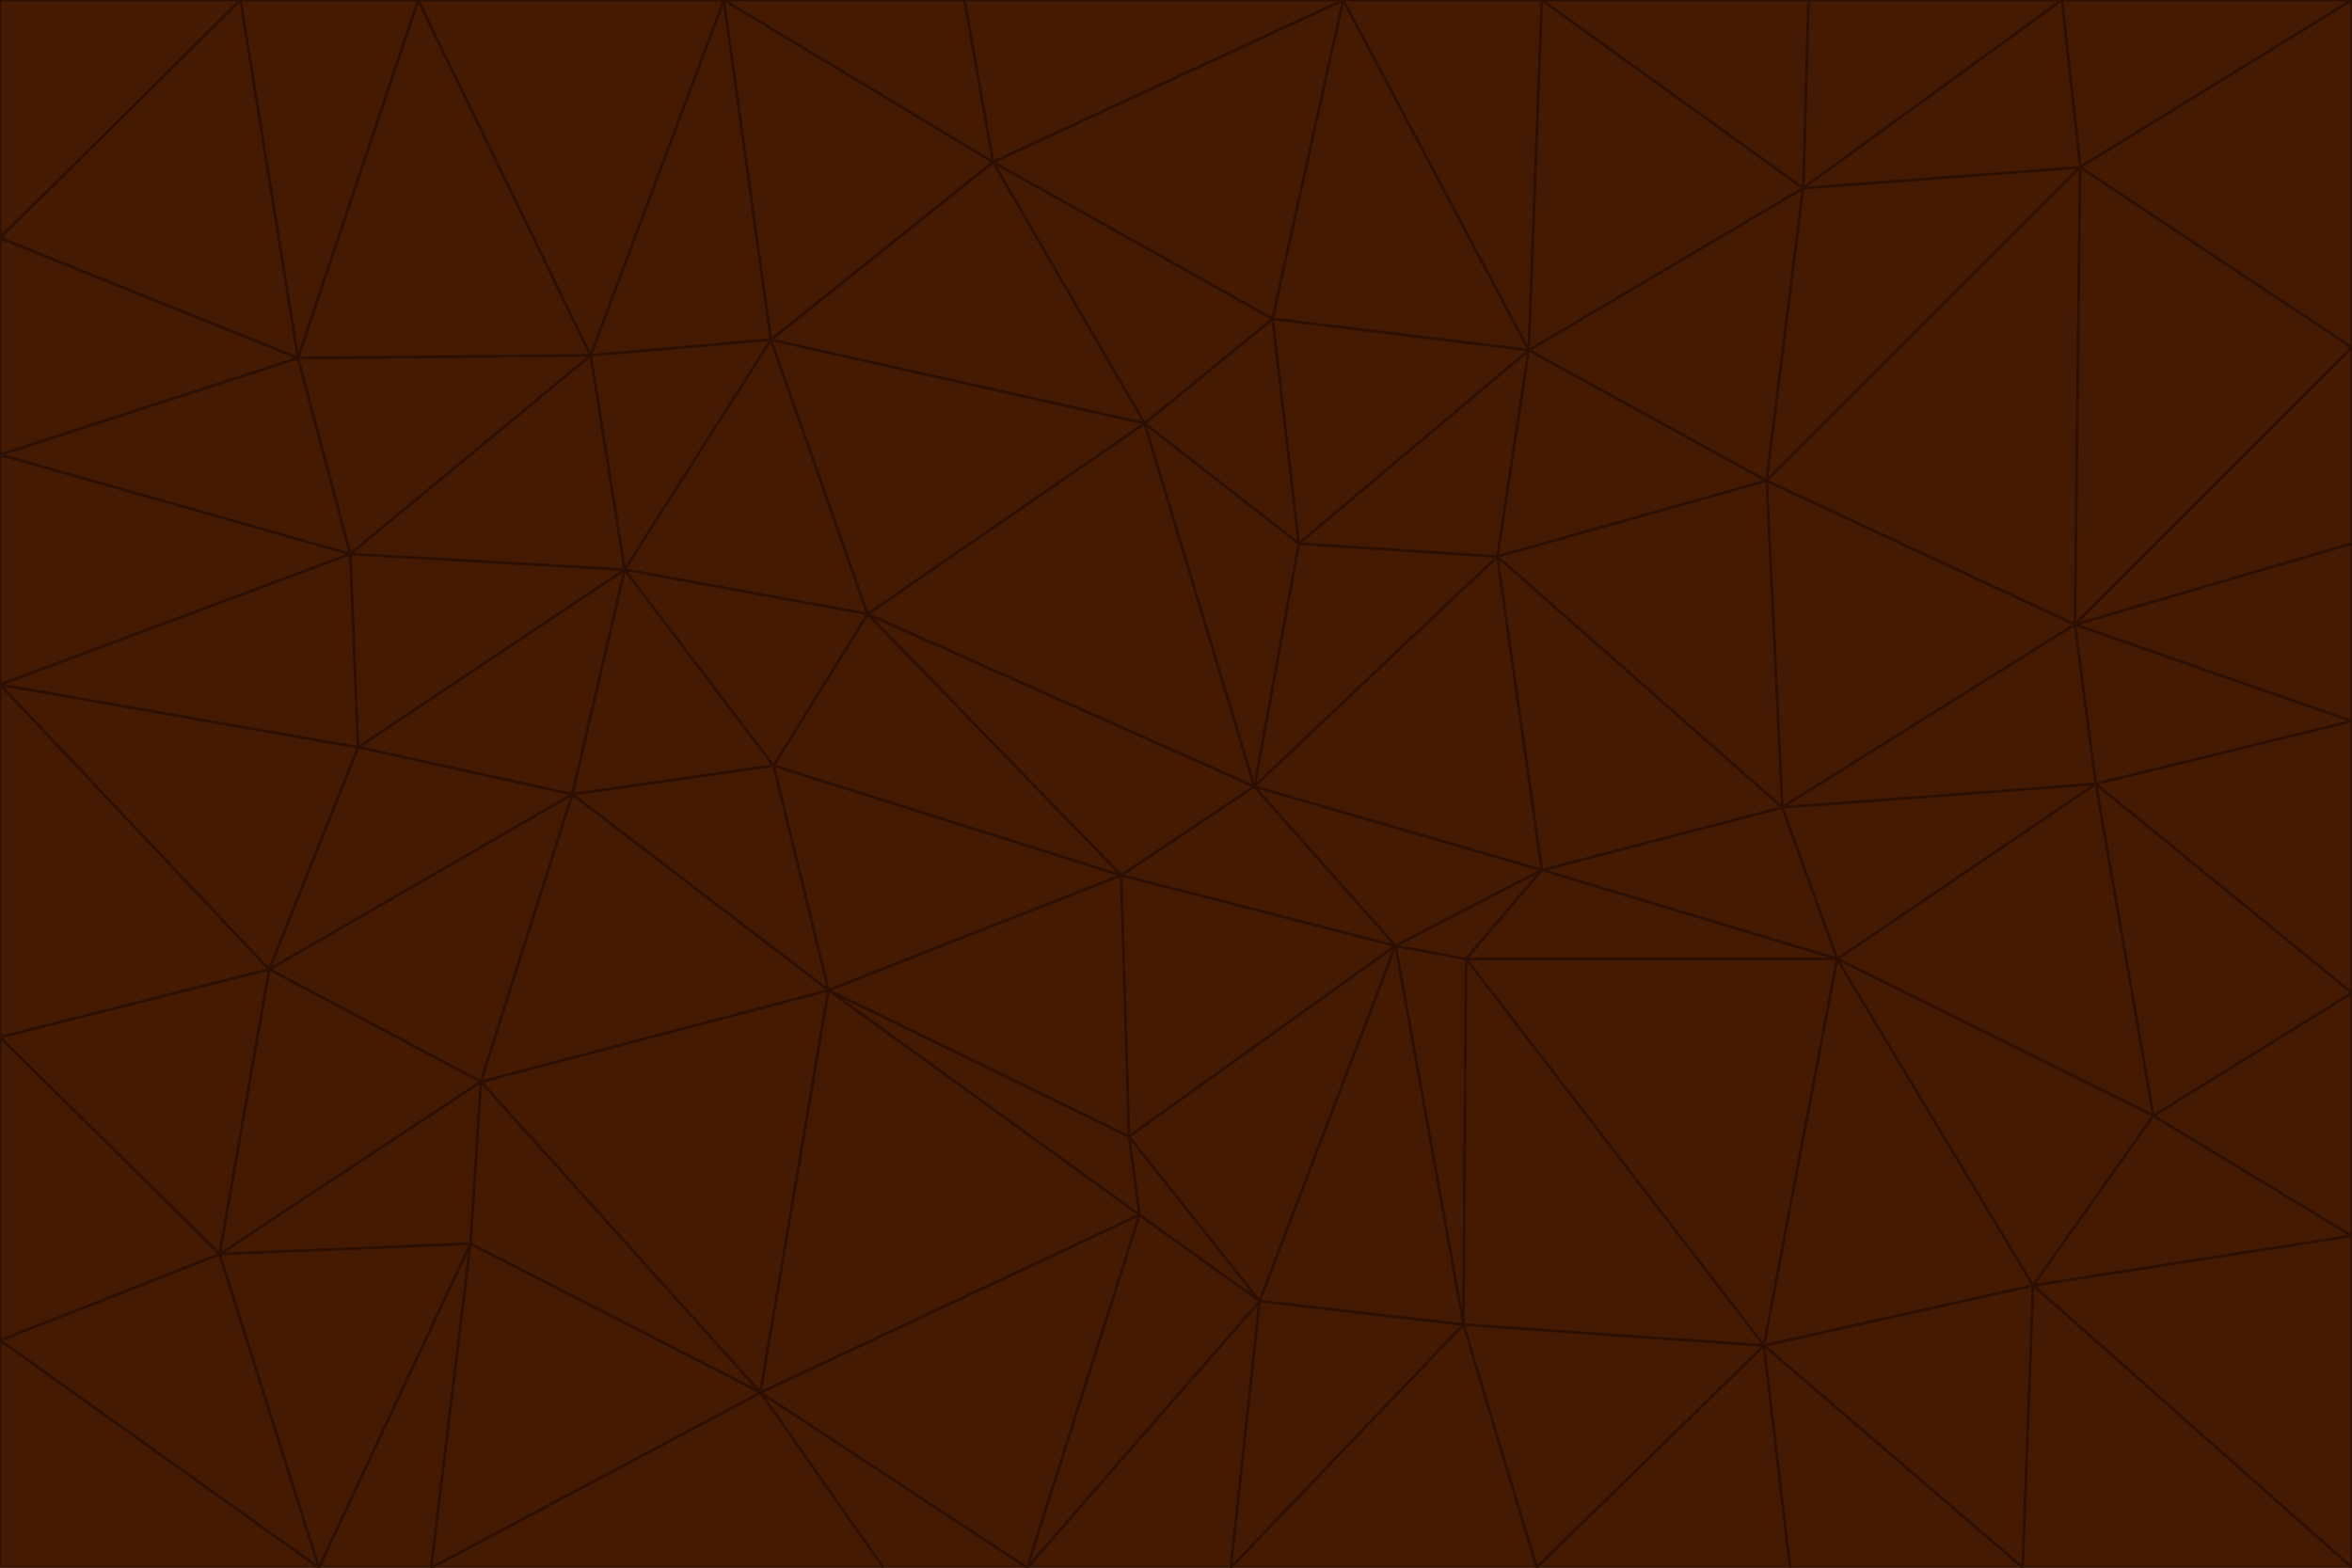 <svg id="visual" viewBox="0 0 900 600" width="900" height="600" xmlns="http://www.w3.org/2000/svg" xmlns:xlink="http://www.w3.org/1999/xlink" version="1.1"><g stroke-width="1" stroke-linejoin="bevel"><path d="M480 301L429 335L534 362Z" fill="#451a03" stroke="#2e1003"></path><path d="M534 362L590 333L480 301Z" fill="#451a03" stroke="#2e1003"></path><path d="M429 335L432 435L534 362Z" fill="#451a03" stroke="#2e1003"></path><path d="M534 362L560 507L561 367Z" fill="#451a03" stroke="#2e1003"></path><path d="M561 367L590 333L534 362Z" fill="#451a03" stroke="#2e1003"></path><path d="M432 435L482 498L534 362Z" fill="#451a03" stroke="#2e1003"></path><path d="M436 465L482 498L432 435Z" fill="#451a03" stroke="#2e1003"></path><path d="M703 367L682 309L590 333Z" fill="#451a03" stroke="#2e1003"></path><path d="M573 213L497 208L480 301Z" fill="#451a03" stroke="#2e1003"></path><path d="M480 301L332 235L429 335Z" fill="#451a03" stroke="#2e1003"></path><path d="M296 293L317 379L429 335Z" fill="#451a03" stroke="#2e1003"></path><path d="M429 335L317 379L432 435Z" fill="#451a03" stroke="#2e1003"></path><path d="M432 435L317 379L436 465Z" fill="#451a03" stroke="#2e1003"></path><path d="M590 333L573 213L480 301Z" fill="#451a03" stroke="#2e1003"></path><path d="M482 498L560 507L534 362Z" fill="#451a03" stroke="#2e1003"></path><path d="M438 162L332 235L480 301Z" fill="#451a03" stroke="#2e1003"></path><path d="M332 235L296 293L429 335Z" fill="#451a03" stroke="#2e1003"></path><path d="M497 208L438 162L480 301Z" fill="#451a03" stroke="#2e1003"></path><path d="M487 122L438 162L497 208Z" fill="#451a03" stroke="#2e1003"></path><path d="M703 367L590 333L561 367Z" fill="#451a03" stroke="#2e1003"></path><path d="M590 333L682 309L573 213Z" fill="#451a03" stroke="#2e1003"></path><path d="M675 515L703 367L561 367Z" fill="#451a03" stroke="#2e1003"></path><path d="M585 134L497 208L573 213Z" fill="#451a03" stroke="#2e1003"></path><path d="M585 134L487 122L497 208Z" fill="#451a03" stroke="#2e1003"></path><path d="M295 130L239 218L332 235Z" fill="#451a03" stroke="#2e1003"></path><path d="M393 600L471 600L482 498Z" fill="#451a03" stroke="#2e1003"></path><path d="M482 498L471 600L560 507Z" fill="#451a03" stroke="#2e1003"></path><path d="M560 507L675 515L561 367Z" fill="#451a03" stroke="#2e1003"></path><path d="M393 600L482 498L436 465Z" fill="#451a03" stroke="#2e1003"></path><path d="M676 184L585 134L573 213Z" fill="#451a03" stroke="#2e1003"></path><path d="M588 600L675 515L560 507Z" fill="#451a03" stroke="#2e1003"></path><path d="M184 414L291 533L317 379Z" fill="#451a03" stroke="#2e1003"></path><path d="M317 379L291 533L436 465Z" fill="#451a03" stroke="#2e1003"></path><path d="M291 533L393 600L436 465Z" fill="#451a03" stroke="#2e1003"></path><path d="M794 239L676 184L682 309Z" fill="#451a03" stroke="#2e1003"></path><path d="M682 309L676 184L573 213Z" fill="#451a03" stroke="#2e1003"></path><path d="M239 218L219 304L296 293Z" fill="#451a03" stroke="#2e1003"></path><path d="M296 293L219 304L317 379Z" fill="#451a03" stroke="#2e1003"></path><path d="M239 218L296 293L332 235Z" fill="#451a03" stroke="#2e1003"></path><path d="M471 600L588 600L560 507Z" fill="#451a03" stroke="#2e1003"></path><path d="M295 130L332 235L438 162Z" fill="#451a03" stroke="#2e1003"></path><path d="M291 533L338 600L393 600Z" fill="#451a03" stroke="#2e1003"></path><path d="M380 62L295 130L438 162Z" fill="#451a03" stroke="#2e1003"></path><path d="M103 371L184 414L219 304Z" fill="#451a03" stroke="#2e1003"></path><path d="M219 304L184 414L317 379Z" fill="#451a03" stroke="#2e1003"></path><path d="M291 533L165 600L338 600Z" fill="#451a03" stroke="#2e1003"></path><path d="M487 122L380 62L438 162Z" fill="#451a03" stroke="#2e1003"></path><path d="M514 0L380 62L487 122Z" fill="#451a03" stroke="#2e1003"></path><path d="M588 600L685 600L675 515Z" fill="#451a03" stroke="#2e1003"></path><path d="M824 427L802 300L703 367Z" fill="#451a03" stroke="#2e1003"></path><path d="M184 414L180 476L291 533Z" fill="#451a03" stroke="#2e1003"></path><path d="M778 492L703 367L675 515Z" fill="#451a03" stroke="#2e1003"></path><path d="M703 367L802 300L682 309Z" fill="#451a03" stroke="#2e1003"></path><path d="M774 600L778 492L675 515Z" fill="#451a03" stroke="#2e1003"></path><path d="M802 300L794 239L682 309Z" fill="#451a03" stroke="#2e1003"></path><path d="M676 184L690 72L585 134Z" fill="#451a03" stroke="#2e1003"></path><path d="M277 0L226 136L295 130Z" fill="#451a03" stroke="#2e1003"></path><path d="M295 130L226 136L239 218Z" fill="#451a03" stroke="#2e1003"></path><path d="M239 218L137 286L219 304Z" fill="#451a03" stroke="#2e1003"></path><path d="M134 212L137 286L239 218Z" fill="#451a03" stroke="#2e1003"></path><path d="M184 414L84 480L180 476Z" fill="#451a03" stroke="#2e1003"></path><path d="M778 492L824 427L703 367Z" fill="#451a03" stroke="#2e1003"></path><path d="M802 300L900 276L794 239Z" fill="#451a03" stroke="#2e1003"></path><path d="M796 64L690 72L676 184Z" fill="#451a03" stroke="#2e1003"></path><path d="M585 134L514 0L487 122Z" fill="#451a03" stroke="#2e1003"></path><path d="M590 0L514 0L585 134Z" fill="#451a03" stroke="#2e1003"></path><path d="M690 72L590 0L585 134Z" fill="#451a03" stroke="#2e1003"></path><path d="M380 62L277 0L295 130Z" fill="#451a03" stroke="#2e1003"></path><path d="M514 0L369 0L380 62Z" fill="#451a03" stroke="#2e1003"></path><path d="M226 136L134 212L239 218Z" fill="#451a03" stroke="#2e1003"></path><path d="M114 137L134 212L226 136Z" fill="#451a03" stroke="#2e1003"></path><path d="M0 397L103 371L0 262Z" fill="#451a03" stroke="#2e1003"></path><path d="M137 286L103 371L219 304Z" fill="#451a03" stroke="#2e1003"></path><path d="M685 600L774 600L675 515Z" fill="#451a03" stroke="#2e1003"></path><path d="M778 492L900 473L824 427Z" fill="#451a03" stroke="#2e1003"></path><path d="M122 600L165 600L180 476Z" fill="#451a03" stroke="#2e1003"></path><path d="M180 476L165 600L291 533Z" fill="#451a03" stroke="#2e1003"></path><path d="M369 0L277 0L380 62Z" fill="#451a03" stroke="#2e1003"></path><path d="M789 0L692 0L690 72Z" fill="#451a03" stroke="#2e1003"></path><path d="M690 72L692 0L590 0Z" fill="#451a03" stroke="#2e1003"></path><path d="M103 371L84 480L184 414Z" fill="#451a03" stroke="#2e1003"></path><path d="M900 473L900 380L824 427Z" fill="#451a03" stroke="#2e1003"></path><path d="M824 427L900 380L802 300Z" fill="#451a03" stroke="#2e1003"></path><path d="M794 239L796 64L676 184Z" fill="#451a03" stroke="#2e1003"></path><path d="M160 0L114 137L226 136Z" fill="#451a03" stroke="#2e1003"></path><path d="M0 262L103 371L137 286Z" fill="#451a03" stroke="#2e1003"></path><path d="M103 371L0 397L84 480Z" fill="#451a03" stroke="#2e1003"></path><path d="M900 380L900 276L802 300Z" fill="#451a03" stroke="#2e1003"></path><path d="M900 133L796 64L794 239Z" fill="#451a03" stroke="#2e1003"></path><path d="M84 480L122 600L180 476Z" fill="#451a03" stroke="#2e1003"></path><path d="M900 600L900 473L778 492Z" fill="#451a03" stroke="#2e1003"></path><path d="M900 276L900 208L794 239Z" fill="#451a03" stroke="#2e1003"></path><path d="M900 0L789 0L796 64Z" fill="#451a03" stroke="#2e1003"></path><path d="M796 64L789 0L690 72Z" fill="#451a03" stroke="#2e1003"></path><path d="M900 208L900 133L794 239Z" fill="#451a03" stroke="#2e1003"></path><path d="M277 0L160 0L226 136Z" fill="#451a03" stroke="#2e1003"></path><path d="M0 262L137 286L134 212Z" fill="#451a03" stroke="#2e1003"></path><path d="M84 480L0 513L122 600Z" fill="#451a03" stroke="#2e1003"></path><path d="M0 262L134 212L0 174Z" fill="#451a03" stroke="#2e1003"></path><path d="M774 600L900 600L778 492Z" fill="#451a03" stroke="#2e1003"></path><path d="M0 174L134 212L114 137Z" fill="#451a03" stroke="#2e1003"></path><path d="M0 397L0 513L84 480Z" fill="#451a03" stroke="#2e1003"></path><path d="M0 91L0 174L114 137Z" fill="#451a03" stroke="#2e1003"></path><path d="M160 0L92 0L114 137Z" fill="#451a03" stroke="#2e1003"></path><path d="M0 513L0 600L122 600Z" fill="#451a03" stroke="#2e1003"></path><path d="M92 0L0 91L114 137Z" fill="#451a03" stroke="#2e1003"></path><path d="M900 133L900 0L796 64Z" fill="#451a03" stroke="#2e1003"></path><path d="M92 0L0 0L0 91Z" fill="#451a03" stroke="#2e1003"></path></g></svg>